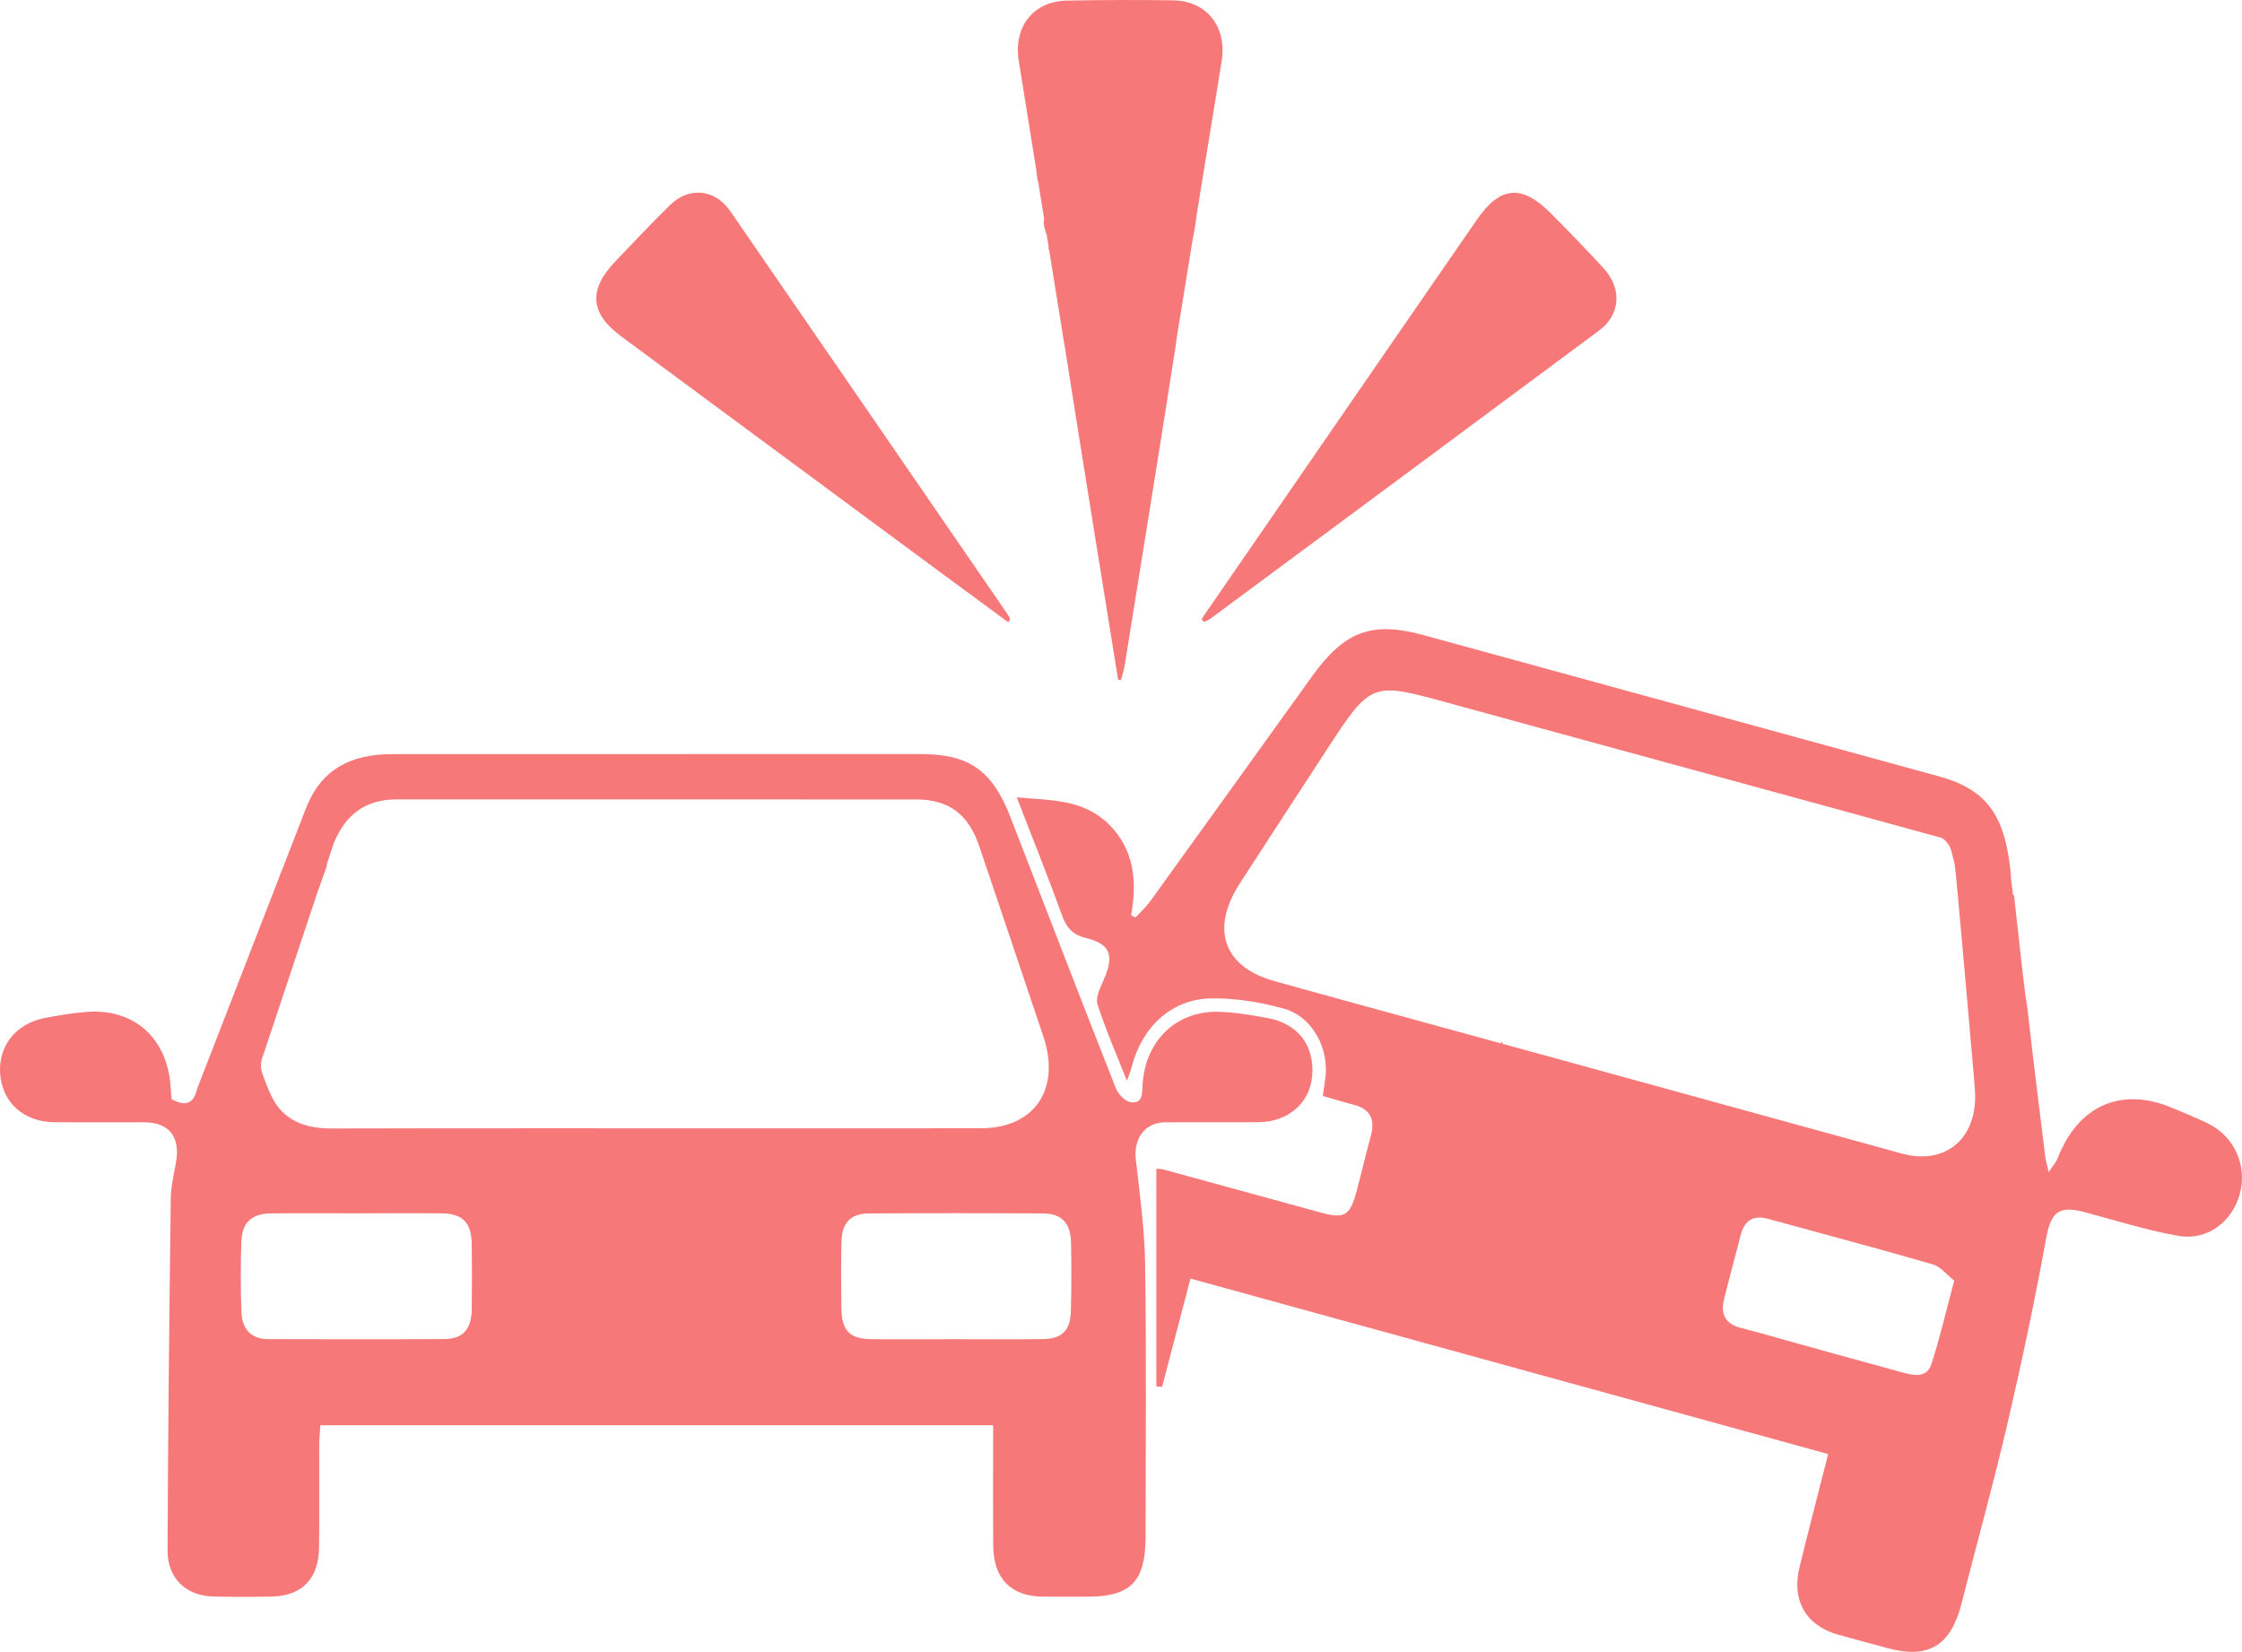 <!-- Generator: Adobe Illustrator 23.0.3, SVG Export Plug-In  -->
<svg version="1.1" xmlns="http://www.w3.org/2000/svg" xmlns:xlink="http://www.w3.org/1999/xlink" x="0px" y="0px"
	 width="223.501px" height="164.662px" viewBox="0 0 223.501 164.662" style="enable-background:new 0 0 223.501 164.662;"
	 xml:space="preserve">
<style type="text/css">
	.st0{fill:#F77878;}
</style>
<defs>
</defs>
<g>
	<path class="st0" d="M116.164,111.873c3.109-0.018,6.218,0.019,9.327-0.013c2.946-0.031,5.112-1.942,5.32-4.625
		c0.238-3.065-1.43-5.224-4.551-5.779c-1.557-0.277-3.133-0.547-4.707-0.598c-4.242-0.137-7.341,2.821-7.645,7.174
		c-0.061,0.873,0.079,2.015-1.181,1.84c-0.557-0.077-1.255-0.79-1.488-1.383c-3.543-8.997-7.019-18.021-10.511-27.038
		c-1.797-4.643-4.114-6.28-8.91-6.281c-17.557-0.001-35.115,0-52.672,0.001c-4.314,0-7.034,1.59-8.531,5.112v0l-2.478,6.384
		c-0.122,0.255-0.224,0.521-0.296,0.762l-2.812,7.247c-0.031,0.077-0.057,0.143-0.089,0.222c0.001,0,0.001,0.001,0.002,0.001
		l-5.288,13.626h0c-0.344,1.491-1.116,1.803-2.546,1.052c-0.029-0.349-0.065-0.66-0.079-0.973c-0.232-5.032-3.587-8.13-8.441-7.729
		c-1.394,0.115-2.785,0.338-4.16,0.608c-2.866,0.563-4.621,2.817-4.412,5.571c0.216,2.846,2.335,4.774,5.359,4.807
		c2.987,0.033,5.974,0.005,8.962,0.011c2.56,0.004,3.682,1.469,3.191,4.093c-0.22,1.175-0.491,2.366-0.506,3.553
		c-0.143,11.68-0.275,23.36-0.317,35.04c-0.01,2.792,1.855,4.522,4.581,4.588c1.95,0.046,3.902,0.043,5.852,0
		c2.965-0.066,4.626-1.778,4.668-4.863c0.046-3.41,0.006-6.821,0.018-10.232c0.003-0.664,0.07-1.328,0.107-1.977h67.076
		c0,4.103-0.026,8.074,0.008,12.044c0.026,3.234,1.77,4.997,4.907,5.037c1.524,0.019,3.048,0.006,4.572,0.003
		c4.224-0.007,5.703-1.537,5.706-5.933c0.006-9.033,0.088-18.066-0.042-27.097c-0.05-3.517-0.524-7.035-0.929-10.537
		C112.988,113.488,114.131,111.884,116.164,111.873z M47.028,130.505c-0.028,1.999-0.872,2.964-2.747,2.975
		c-5.85,0.037-11.701,0.018-17.552,0.007c-1.718-0.003-2.602-1.026-2.662-2.707c-0.083-2.334-0.084-4.675-0.005-7.008
		c0.064-1.917,1.024-2.794,2.951-2.816c2.864-0.033,5.729-0.009,8.593-0.009c2.804-0.004,5.608-0.029,8.411,0.004
		c2.126,0.025,2.987,0.928,3.013,3.114C47.055,126.211,47.057,128.359,47.028,130.505z M33.075,112.489
		c-2.575,0.006-4.795-0.732-5.99-3.175c-0.379-0.775-0.683-1.589-0.968-2.414c-0.272-0.93,0.089-1.617,0.089-1.617v0c0,0,0,0,0,0
		c0.006-0.018,0.011-0.035,0.017-0.053l5.348-16.066c0.319-0.895,0.624-1.753,1.04-2.922c-0.022-0.003-0.042-0.007-0.064-0.01
		l0.715-2.147v0c0,0,0,0,0,0c1.18-2.948,3.248-4.4,6.266-4.399c17.253,0.006,34.505-0.007,51.758,0.005
		c3.289,0.002,5.239,1.439,6.333,4.657c2.146,6.306,4.246,12.629,6.381,18.94c1.775,5.248-0.848,9.169-6.182,9.178
		c-7.621,0.014-15.241,0.006-22.861,0.006C60.996,112.473,47.035,112.455,33.075,112.489z M106.753,130.701
		c-0.053,1.91-0.875,2.749-2.73,2.78c-2.921,0.049-5.844,0.013-8.766,0.013c-2.801,0.004-5.601,0.028-8.401-0.003
		c-2.165-0.024-2.95-0.847-2.98-3.1c-0.03-2.207-0.043-4.416,0.009-6.623c0.044-1.869,0.91-2.794,2.719-2.807
		c5.784-0.039,11.568-0.038,17.351-0.002c1.894,0.011,2.775,0.954,2.815,2.931C106.816,126.159,106.816,128.432,106.753,130.701z"/>
	<path class="st0" d="M220.055,111.96c-1.16-0.555-2.352-1.038-3.537-1.535c-5.064-2.125-9.374-0.209-11.397,5.041
		c-0.143,0.371-0.435,0.682-0.89,1.374c-0.194-0.863-0.304-1.21-0.348-1.565c-0.598-4.877-1.215-9.751-1.758-14.635
		c-0.044-0.396-0.092-0.763-0.174-1.087l-0.31-2.518c0,0,0,0,0,0c-0.272-2.446-0.54-4.847-0.876-7.868
		c-0.03,0.027-0.055,0.051-0.084,0.078l-0.223-1.811c0.006-0.003,0.012-0.007,0.018-0.01c-0.076-0.94-0.189-1.789-0.336-2.572
		l-0.001-0.007l0,0c-0.801-4.262-2.738-6.33-6.844-7.455c-17.127-4.695-34.255-9.387-51.382-14.078
		c-5.136-1.407-7.869-0.404-11.081,4.063c-5.388,7.493-10.771,14.99-16.172,22.473c-0.421,0.582-0.967,1.066-1.455,1.596
		c-0.149-0.064-0.297-0.128-0.446-0.192c0.615-3.442,0.302-6.62-2.262-9.123c-2.523-2.464-5.729-2.342-9.137-2.646
		c1.589,4.111,3.128,7.939,4.535,11.82c0.458,1.263,1.124,1.906,2.396,2.213c2.406,0.58,2.807,1.737,1.742,4.145
		c-0.34,0.769-0.84,1.767-0.626,2.441c0.793,2.493,1.853,4.895,2.932,7.631c0.236-0.672,0.385-1.007,0.474-1.359
		c1.025-4.03,3.985-6.796,7.955-6.851c2.403-0.033,4.877,0.37,7.205,1.018c2.918,0.811,4.614,4.08,4.12,7.157
		c-0.078,0.482-0.14,0.967-0.223,1.549c1.09,0.312,2.073,0.621,3.07,0.874c1.635,0.415,2.175,1.429,1.718,3.1
		c-0.497,1.82-0.925,3.659-1.41,5.481c-0.672,2.521-1.189,2.825-3.672,2.147c-5.181-1.413-10.357-2.847-15.538-4.257
		c-0.368-0.1-0.766-0.081-0.762-0.081v21.692c0.191,0.013,0.381,0.027,0.572,0.04c0.931-3.552,1.863-7.104,2.829-10.79
		c21.289,5.857,42.37,11.657,63.57,17.49c-0.997,3.927-1.946,7.576-2.846,11.238c-0.825,3.352,0.608,5.851,3.838,6.766
		c1.645,0.466,3.298,0.899,4.947,1.347c4.059,1.103,6.285-0.251,7.35-4.427c1.523-5.977,3.176-11.92,4.578-17.927
		c1.427-6.119,2.724-12.275,3.857-18.458c0.477-2.602,1.196-3.346,3.772-2.668c3.126,0.823,6.225,1.817,9.395,2.378
		c2.891,0.511,5.373-1.381,6.141-4.168C224.059,116.191,222.73,113.239,220.055,111.96z M192.534,135.989
		c-0.457,1.396-1.748,1.125-2.833,0.832c-3.53-0.954-7.053-1.941-10.578-2.916c-1.879-0.519-3.752-1.065-5.638-1.554
		c-1.494-0.387-1.979-1.365-1.617-2.833c0.527-2.137,1.107-4.261,1.656-6.393c0.389-1.508,1.285-2.028,2.747-1.625
		c5.465,1.507,10.947,2.948,16.391,4.532c0.824,0.239,1.48,1.101,2.149,1.626C193.972,130.788,193.373,133.431,192.534,135.989z
		 M189.575,114.986c-10.091-2.773-20.18-5.551-30.27-8.325l0-0.001l-0.686-0.188c-1.596-0.439-3.191-0.878-4.787-1.317
		c-0.037-0.01-0.076-0.017-0.113-0.027l-3.916-1.073c-0.03-0.082-0.06-0.164-0.09-0.246c-0.031,0.07-0.059,0.131-0.089,0.197
		l-10.381-2.845c-4.062-1.115-8.124-2.226-12.183-3.355c-5.088-1.417-6.419-5.183-3.458-9.756c2.886-4.456,5.783-8.904,8.683-13.35
		c4.405-6.752,4.457-6.728,12.091-4.632c16.359,4.491,32.733,8.924,49.088,13.43c0.429,0.118,0.9,0.745,1.033,1.23
		c0.126,0.458,0.244,0.918,0.355,1.376h0c0.137,0.583,1.847,20.388,1.847,20.388l0.004,0c0.053,0.663,0.104,1.327,0.161,1.987
		C197.286,113.322,194.086,116.226,189.575,114.986z M197.632,106.439L197.632,106.439c0.001,0.008,0.001,0.017,0.001,0.025
		c0,0,0,0,0,0C197.633,106.456,197.633,106.448,197.632,106.439z"/>
	<path class="st0" d="M101.54,5.955L101.54,5.955l1.2,7.462c0.069,0.425,0.138,0.862,0.212,1.321l0.362,2.252
		c0.034,0.405,0.067,0.812,0.188,1.171l0.589,3.663c-0.135,0.506,0.079,1.068,0.261,1.622l0.184,1.146
		c-0.006,0.04-0.007,0.082-0.017,0.121c-0.013,0.054,0.023,0.141,0.074,0.233l1.546,9.607c0,0,0.007-0.001,0.009-0.001
		c1.737,11.076,3.535,22.142,5.317,33.21c0.095,0.008,0.19,0.015,0.285,0.023c0.123-0.476,0.285-0.945,0.363-1.428
		c1.71-10.638,3.438-21.273,5.093-31.921c0.055-0.354,0.097-0.711,0.142-1.066c0.002-0.003,0.008-0.006,0.009-0.009
		c0.019-0.152,0.696-4.325,1.502-9.284c0.069-0.36,0.138-0.721,0.206-1.088c0.093-0.502,0.166-0.992,0.212-1.479
		c1.118-6.869,2.309-14.172,2.309-14.172l0,0c0.067-0.413,0.131-0.827,0.198-1.246c0.546-3.426-1.476-6.004-4.825-6.058
		c-3.533-0.056-7.068-0.039-10.601,0.023C103.077,0.115,101.059,2.589,101.54,5.955L101.54,5.955z"/>
	<path class="st0" d="M120.036,61.998c0.207-0.105,0.433-0.182,0.618-0.319c12.921-9.569,25.848-19.131,38.751-28.727
		c2.152-1.6,2.313-4.185,0.448-6.218c-1.719-1.874-3.489-3.7-5.282-5.498c-2.874-2.882-5.026-2.689-7.337,0.654
		c-6.271,9.073-12.526,18.158-18.786,27.239c-2.893,4.197-5.784,8.395-8.676,12.592C119.86,61.813,119.948,61.905,120.036,61.998z"
		/>
	<path class="st0" d="M61.928,33.534c10.651,7.871,21.301,15.745,31.953,23.615c2.208,1.632,4.422,3.254,6.633,4.881
		c0.063-0.097,0.126-0.194,0.189-0.292c-0.047-0.112-0.075-0.238-0.142-0.335c-9.25-13.455-18.497-26.914-27.763-40.357
		c-1.524-2.211-4.115-2.464-6.023-0.59c-1.854,1.822-3.637,3.723-5.436,5.605C58.63,28.892,58.823,31.24,61.928,33.534z"/>
</g>
</svg>